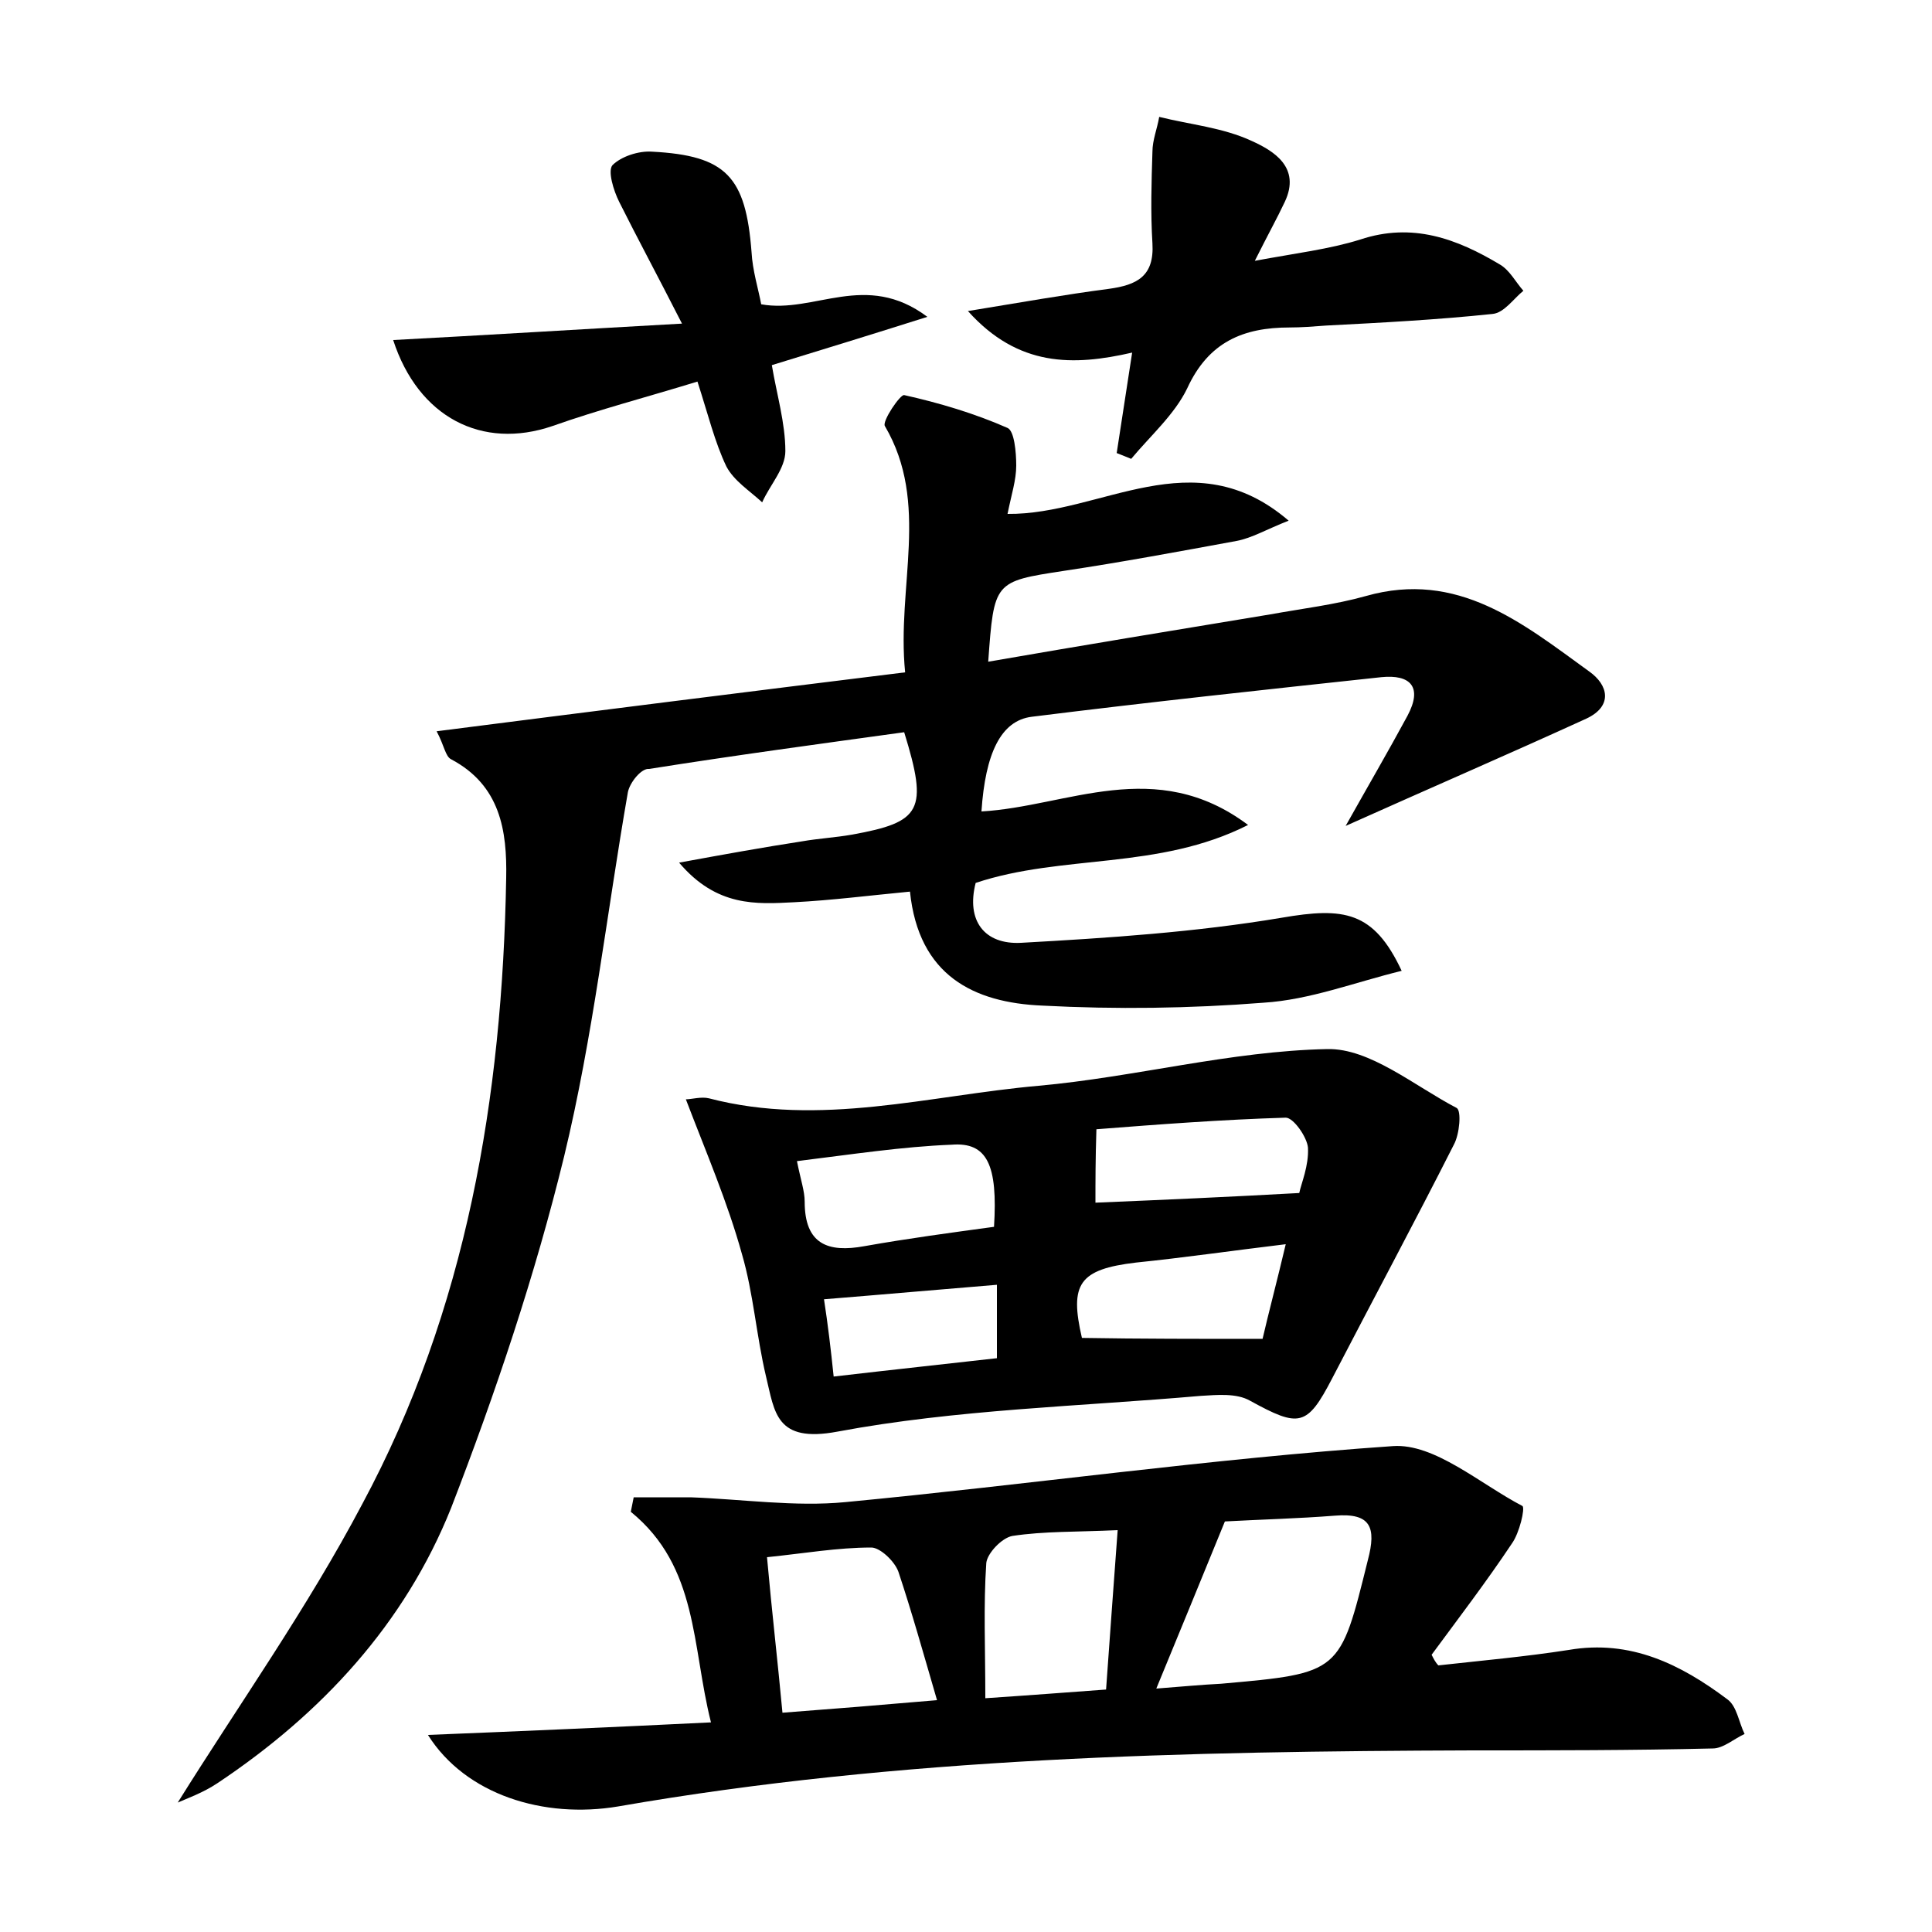 <?xml version="1.0" encoding="utf-8"?>
<!-- Generator: Adobe Illustrator 22.0.0, SVG Export Plug-In . SVG Version: 6.00 Build 0)  -->
<svg version="1.1" id="图层_1" xmlns="http://www.w3.org/2000/svg" xmlns:xlink="http://www.w3.org/1999/xlink" x="0px" y="0px"
	 viewBox="0 0 200 200" style="enable-background:new 0 0 200 200;" xml:space="preserve">
<style type="text/css">
	.st0{fill:#FFFFFF;}
</style>
<g>
	
	<path d="M45.2,75.7c16.4-2.1,32.3-4.1,48.5-6.1c-0.9-8.9,2.6-17.5-2.1-25.5c-0.3-0.5,1.6-3.3,2-3.2c3.6,0.8,7.3,1.9,10.7,3.4
		c0.7,0.3,0.9,2.5,0.9,3.9c0,1.5-0.5,3-0.9,5c9.7,0.1,19.2-7.8,29.1,0.7c-2.3,0.9-3.8,1.8-5.4,2.1c-6,1.1-11.9,2.2-17.9,3.1
		c-7.2,1.1-7.2,1.1-7.8,9.4c9.8-1.7,19.5-3.3,29.2-4.9c3.3-0.6,6.7-1,9.9-1.9c9.5-2.7,16.2,2.8,23.1,7.8c2,1.4,2.5,3.6-0.3,4.9
		c-8.1,3.7-16.2,7.2-24.9,11.1c2.3-4.1,4.4-7.7,6.4-11.4c1.6-3,0.3-4.3-2.7-4c-12.1,1.3-24.2,2.6-36.2,4.1c-3.2,0.4-4.8,3.8-5.2,9.8
		c8.9-0.5,18-5.8,27.6,1.4c-9.3,4.7-19.2,3-28.2,6c-1,3.9,0.9,6.4,4.7,6.2c9-0.5,18.1-1.1,27-2.6c6.4-1.1,9.5-0.7,12.4,5.5
		c-4.9,1.2-9.5,3-14.3,3.3c-7.6,0.6-15.3,0.7-22.9,0.3c-7.1-0.3-12.8-3.1-13.7-11.8c-4.2,0.4-8.1,0.9-12,1.1
		c-3.9,0.2-8,0.5-11.9-4.1c4.9-0.9,8.8-1.6,12.7-2.2c1.7-0.3,3.5-0.4,5.2-0.7c7.2-1.3,7.9-2.5,5.4-10.6c-8.7,1.2-17.6,2.4-26.4,3.8
		C66.4,79.5,65.2,81,65,82c-2.2,12.6-3.6,25.3-6.6,37.7c-3,12.3-7.1,24.5-11.7,36.4c-4.8,12-13.4,21.3-24.2,28.5
		c-1.5,1-3.2,1.6-4.1,2c6.3-10.1,13.4-20.1,19.1-30.9c10.8-20.1,14.5-42.1,14.9-64.8c0.1-4.9-0.6-9.6-5.7-12.3
		C46.1,78.3,46,77.2,45.2,75.7z"/>
	<path d="M44.3,179.6c9.9-0.4,19.1-0.8,29.3-1.3c-2-7.9-1.3-16.1-8.3-21.8c0.1-0.5,0.2-1,0.3-1.5c2,0,3.9,0,5.9,0
		c5.4,0.2,10.8,1,16,0.5c18.9-1.8,37.8-4.5,56.7-5.8c4.3-0.3,9,3.9,13.4,6.2c0.3,0.2-0.3,2.8-1.1,3.9c-2.6,3.9-5.5,7.7-8.3,11.5
		c0.2,0.4,0.4,0.8,0.7,1.1c4.5-0.5,9-0.9,13.5-1.6c6.4-1.1,11.6,1.5,16.4,5.1c1,0.7,1.2,2.4,1.8,3.6c-1.1,0.5-2.2,1.5-3.3,1.5
		c-8.3,0.2-16.6,0.2-24.9,0.2c-29.6,0.1-59.1,0.7-88.4,5.8C56.3,188.3,48.2,185.8,44.3,179.6z M126.8,157.5
		c-2.5,6.1-4.7,11.5-7.1,17.3c2.6-0.2,4.7-0.4,6.7-0.5c12.4-1.1,12.3-1.1,15.2-12.8c0.9-3.4,0.3-4.9-3.4-4.6
		C134.4,157.2,130.4,157.3,126.8,157.5z M97,176c-1.4-4.8-2.6-9.1-4-13.3c-0.4-1.1-1.9-2.5-2.8-2.5c-3.5,0-6.9,0.6-10.8,1
		c0.5,5.6,1.1,10.7,1.6,16.1C86.3,176.9,91.2,176.5,97,176z M102,175.8c4.5-0.3,8.4-0.6,12.5-0.9c0.4-5.7,0.8-11,1.2-16.5
		c-4.3,0.2-7.6,0.1-10.9,0.6c-1.1,0.2-2.6,1.8-2.7,2.8C101.8,166.2,102,170.6,102,175.8z"/>
	<path d="M71,113.8c0.6,0,1.6-0.3,2.4-0.1c11.5,3,22.8-0.3,34.1-1.3c10-0.9,19.9-3.6,29.9-3.8c4.4-0.1,9,3.8,13.4,6.1
		c0.5,0.3,0.3,2.7-0.3,3.8c-4.1,8.1-8.4,16.1-12.6,24.2c-2.6,5-3.4,5.1-8.5,2.3c-1.4-0.8-3.4-0.6-5.1-0.5
		c-12.6,1.1-25.3,1.4-37.6,3.7c-6.4,1.2-6.5-2-7.4-5.7c-1-4.2-1.3-8.6-2.5-12.7C75.3,124.4,73.1,119.3,71,113.8z M82.5,120.2
		c0.4,2,0.8,3.1,0.8,4.2c0,4.4,2.4,5.3,6.2,4.6c4.5-0.8,9-1.4,13.4-2c0.4-6.4-0.7-8.8-4.4-8.5C93.4,118.7,88.2,119.5,82.5,120.2z
		 M113.4,124.5c7.2-0.3,13.9-0.6,21.1-1c0.2-1,1-2.8,0.9-4.7c-0.1-1.1-1.5-3.1-2.3-3.1c-6.6,0.2-13.2,0.7-19.6,1.2
		C113.4,120,113.4,122.3,113.4,124.5z M130.7,138.6c0.6-2.6,1.5-6,2.4-9.8c-5.8,0.7-10.6,1.4-15.5,1.9c-5.9,0.7-6.9,2.2-5.6,7.8
		C118,138.6,123.9,138.6,130.7,138.6z M86.3,142.5c6-0.7,11.6-1.3,16.9-1.9c0-3,0-5.3,0-7.6c-6.1,0.5-11.7,1-17.9,1.5
		C85.7,137.1,86,139.6,86.3,142.5z"/>
	<path d="M78.8,31.5c5.5,1,10.8-3.5,17.2,1.3c-6,1.9-10.9,3.4-16.1,5c0.5,3,1.4,6,1.4,8.9c0,1.8-1.6,3.5-2.4,5.3
		c-1.3-1.2-2.9-2.2-3.7-3.7c-1.2-2.5-1.9-5.4-3-8.8c-5.2,1.6-10.2,2.9-15,4.6c-7.3,2.5-13.9-0.9-16.5-8.9c9.5-0.5,19.1-1.1,29.9-1.7
		c-2.6-5.1-4.6-8.8-6.5-12.6c-0.6-1.2-1.2-3.2-0.7-3.8c0.9-0.9,2.7-1.5,4.1-1.4c7.7,0.4,9.7,2.6,10.3,10.4
		C77.9,28,78.5,29.9,78.8,31.5z"/>
	<path d="M100.2,32.2c5.5-0.9,10-1.7,14.6-2.3c2.9-0.4,4.7-1.3,4.5-4.7c-0.2-3.2-0.1-6.4,0-9.5c0-1.2,0.5-2.4,0.7-3.6
		c3.2,0.8,6.6,1.1,9.6,2.5c2.2,1,5.1,2.7,3.4,6.3c-0.8,1.7-1.7,3.3-3.1,6.1c4.3-0.8,7.7-1.2,10.9-2.2c5.4-1.8,10-0.1,14.5,2.6
		c1,0.6,1.6,1.8,2.4,2.7c-1,0.8-2,2.3-3.2,2.4c-5.7,0.6-11.4,0.9-17.2,1.2c-1.3,0.1-2.6,0.2-3.8,0.2c-4.8,0-8.4,1.5-10.6,6.3
		c-1.3,2.7-3.8,4.9-5.8,7.3c-0.5-0.2-1-0.4-1.5-0.6c0.5-3.2,1-6.5,1.6-10.4C111.1,37.9,105.4,38,100.2,32.2z"/>
	
	
	
	
	
	
	
</g>
</svg>
